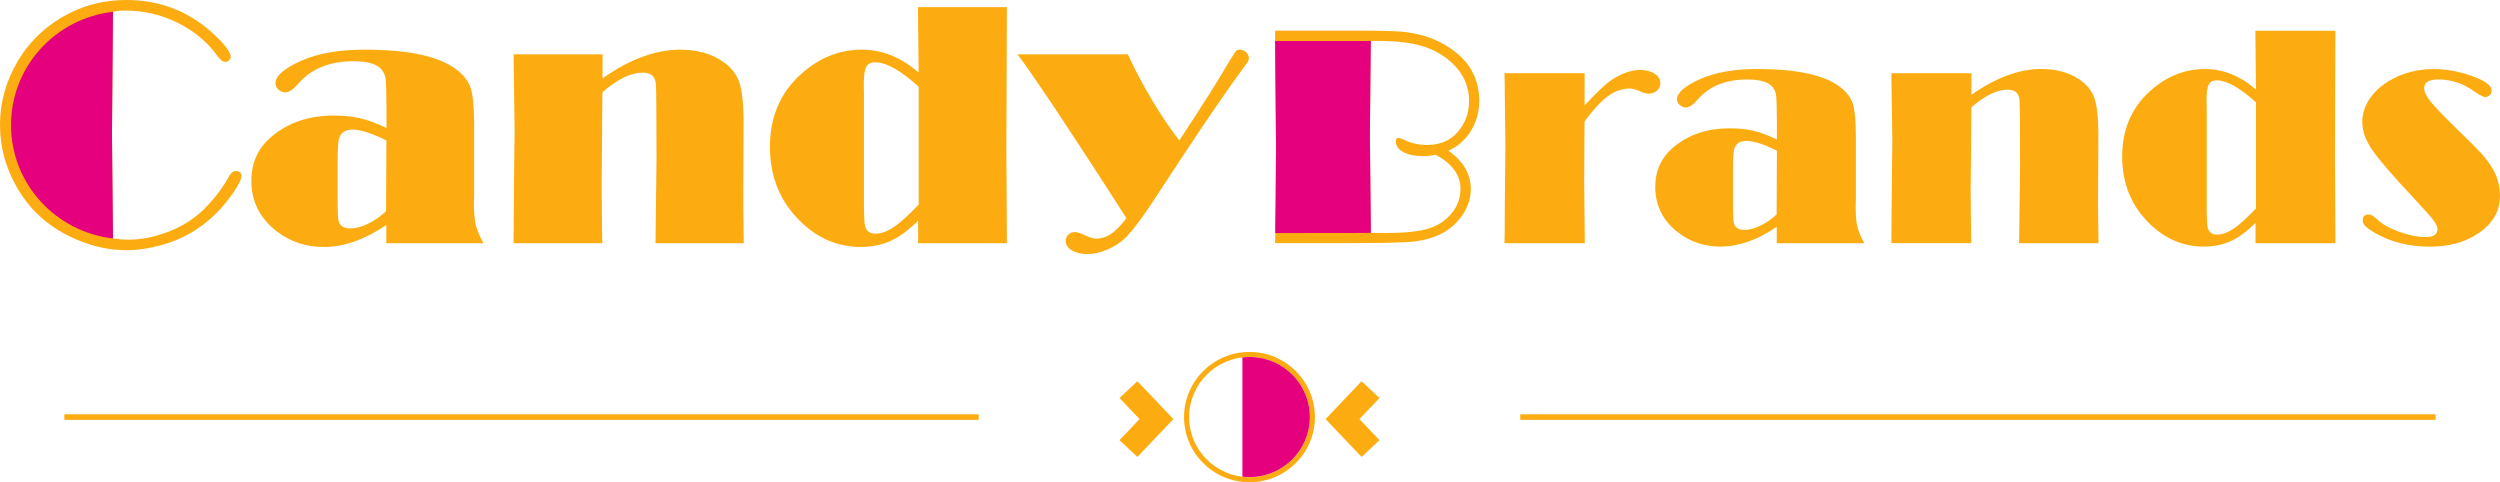 <svg width="197" height="38" viewBox="0 0 197 38" fill="none" xmlns="http://www.w3.org/2000/svg">
<path d="M38.102 19.162C37.763 18.579 37.546 18.036 37.45 17.534C37.354 17.031 37.324 16.277 37.362 15.279V9.866C37.362 8.469 37.271 7.491 37.089 6.936C36.905 6.381 36.514 5.883 35.913 5.438C34.527 4.42 32.144 3.913 28.768 3.913C26.714 3.913 25.04 4.204 23.745 4.785C22.384 5.393 21.705 5.984 21.705 6.557C21.705 6.748 21.781 6.916 21.937 7.059C22.094 7.205 22.276 7.278 22.488 7.278C22.77 7.278 23.116 7.042 23.528 6.569C24.543 5.406 25.984 4.825 27.847 4.825C29.054 4.825 29.824 5.081 30.152 5.589C30.288 5.798 30.372 6.034 30.399 6.298C30.425 6.562 30.445 7.27 30.455 8.424V10.087C29.68 9.716 28.988 9.459 28.385 9.318C27.782 9.178 27.087 9.105 26.3 9.105C24.381 9.105 22.773 9.638 21.478 10.701C20.362 11.6 19.807 12.781 19.807 14.244C19.807 15.898 20.493 17.24 21.872 18.277C22.932 19.069 24.139 19.461 25.499 19.461C26.302 19.461 27.115 19.318 27.941 19.026C28.766 18.735 29.599 18.305 30.44 17.732V19.162H38.102ZM30.422 16.639C29.995 17.049 29.523 17.375 29.006 17.627C28.491 17.878 28.021 18.001 27.602 18.001C27.075 18.001 26.762 17.793 26.673 17.375C26.635 17.22 26.613 16.785 26.605 16.069V12.812C26.605 11.721 26.651 11.062 26.741 10.836C26.905 10.419 27.254 10.211 27.782 10.211C28.41 10.211 29.301 10.497 30.45 11.07L30.422 16.639Z" fill="#FCAC10"/>
<path d="M51.653 19.162H58.608L58.568 15.986L58.593 9.678C58.593 8.188 58.477 7.114 58.245 6.456C58.012 5.798 57.558 5.245 56.884 4.8C55.988 4.209 54.892 3.913 53.597 3.913C52.63 3.913 51.636 4.101 50.613 4.478C49.591 4.855 48.545 5.421 47.48 6.175V4.28H40.47L40.51 7.238L40.55 10.291L40.51 13.819L40.47 19.162H47.462L47.45 18.576L47.41 14.571L47.437 11.64L47.462 7.811L47.478 7.25C48.078 6.743 48.639 6.361 49.161 6.107C49.681 5.853 50.164 5.725 50.613 5.725C51.098 5.725 51.411 5.871 51.557 6.162C51.63 6.308 51.673 6.474 51.686 6.66C51.699 6.846 51.711 7.424 51.719 8.396L51.734 12.593L51.699 15.372L51.653 19.162Z" fill="#FCAC10"/>
<path d="M79.317 7.225L79.342 0.563H72.334L72.389 5.712C71.695 5.114 70.976 4.664 70.231 4.363C69.486 4.061 68.719 3.913 67.926 3.913C66.139 3.913 64.526 4.561 63.094 5.861C61.479 7.323 60.671 9.226 60.671 11.57C60.671 13.988 61.507 15.981 63.178 17.551C64.528 18.823 66.071 19.459 67.802 19.459C68.686 19.459 69.481 19.3 70.178 18.984C70.877 18.667 71.599 18.134 72.349 17.39V19.162H79.342V18.549L79.302 11.94L79.317 7.225ZM72.392 16.121C71.587 16.966 70.933 17.559 70.42 17.901C69.908 18.242 69.426 18.411 68.969 18.411C68.55 18.411 68.285 18.217 68.174 17.825C68.118 17.644 68.088 17.184 68.078 16.451V7.293L68.065 6.695C68.065 6.004 68.126 5.534 68.249 5.285C68.373 5.034 68.608 4.911 68.956 4.911C69.393 4.911 69.898 5.069 70.466 5.388C71.036 5.705 71.678 6.187 72.392 6.833V16.121Z" fill="#FCAC10"/>
<path d="M98.192 4.119C98.048 3.983 97.881 3.913 97.7 3.913C97.563 3.913 97.457 3.953 97.384 4.036C97.313 4.119 97.132 4.4 96.839 4.883C96.021 6.293 94.718 8.358 92.926 11.07C92.194 10.118 91.474 9.045 90.762 7.853C90.05 6.662 89.419 5.473 88.874 4.28H80.18C81.349 5.835 83.671 9.298 87.147 14.676L88.763 17.197C88.324 17.77 87.92 18.18 87.551 18.431C87.183 18.68 86.791 18.805 86.382 18.805C86.173 18.805 85.92 18.737 85.63 18.599C85.183 18.393 84.883 18.285 84.726 18.285C84.517 18.285 84.338 18.353 84.191 18.491C84.045 18.629 83.974 18.793 83.974 18.981C83.974 19.283 84.135 19.529 84.459 19.725C84.782 19.921 85.198 20.019 85.698 20.019C86.211 20.019 86.743 19.896 87.296 19.652C87.849 19.408 88.326 19.092 88.728 18.7C89.265 18.144 89.952 17.242 90.78 15.988L93.188 12.322C95.203 9.268 96.869 6.851 98.182 5.071C98.336 4.88 98.414 4.717 98.414 4.581C98.411 4.408 98.338 4.255 98.192 4.119Z" fill="#FCAC10"/>
<path d="M18.565 13.48C18.366 13.48 18.176 13.643 18.002 13.97C17.699 14.53 17.3 15.108 16.798 15.699C16.298 16.29 15.816 16.762 15.346 17.116C14.622 17.664 13.789 18.094 12.847 18.411C11.905 18.73 10.982 18.888 10.085 18.888C9.775 18.888 9.381 18.855 8.904 18.793V18.753L8.828 11.065L8.823 10.578L8.906 0.945V0.927C9.209 0.864 9.53 0.832 9.868 0.832C11.305 0.832 12.67 1.146 13.963 1.777C15.255 2.41 16.296 3.264 17.083 4.345C17.341 4.699 17.56 4.878 17.742 4.878C17.851 4.878 17.952 4.838 18.045 4.755C18.136 4.672 18.181 4.584 18.181 4.483C18.181 4.111 17.724 3.501 16.805 2.656C14.879 0.885 12.595 0 9.951 0C8.409 0 6.973 0.319 5.645 0.952C3.82 1.845 2.406 3.129 1.404 4.81C0.467 6.391 0 8.072 0 9.851C0 11.595 0.449 13.244 1.351 14.797C2.431 16.669 4.011 18.036 6.084 18.898C7.379 19.444 8.667 19.715 9.954 19.715C10.835 19.715 11.751 19.582 12.706 19.32C14.294 18.886 15.675 18.109 16.848 16.991C17.391 16.473 17.888 15.888 18.343 15.239C18.797 14.591 19.024 14.128 19.024 13.857C19.019 13.606 18.87 13.48 18.565 13.48Z" fill="#FCAC10"/>
<path d="M8.904 18.755L8.823 10.58L8.904 0.95V0.932C4.382 1.443 0.868 5.237 0.868 9.856C0.868 14.473 4.382 18.275 8.904 18.788V18.755Z" fill="#E5007E"/>
<path d="M115.914 10.306C116.348 9.592 116.565 8.796 116.565 7.914C116.565 6.931 116.303 6.046 115.777 5.252C115.439 4.745 114.967 4.277 114.361 3.855C113.753 3.43 113.099 3.106 112.402 2.885C111.743 2.681 111.107 2.553 110.486 2.498C109.865 2.445 108.729 2.417 107.081 2.417H100.477L100.502 6.416L100.55 11.517L100.514 16.202L100.489 18.581L100.479 19.157H106.576C108.376 19.157 109.772 19.132 110.764 19.082C112.561 19.001 113.909 18.468 114.805 17.488C115.538 16.694 115.901 15.83 115.901 14.89C115.901 14.309 115.755 13.767 115.462 13.264C115.172 12.761 114.73 12.296 114.139 11.872C114.886 11.54 115.48 11.017 115.914 10.306ZM112.44 11.422C111.774 11.422 111.158 11.278 110.592 10.992C110.42 10.909 110.282 10.869 110.186 10.869C110.054 10.869 109.989 10.962 109.989 11.15C109.989 11.495 110.188 11.771 110.585 11.985C110.983 12.198 111.506 12.304 112.155 12.304C112.458 12.304 112.788 12.266 113.142 12.193C113.791 12.553 114.278 12.955 114.601 13.4C114.924 13.844 115.088 14.334 115.088 14.865C115.088 15.913 114.619 16.78 113.682 17.466C113.23 17.792 112.665 18.024 111.983 18.157C111.302 18.29 110.35 18.36 109.125 18.36L108.015 18.348L107.941 10.585L108.015 3.227H108.694C110.049 3.227 111.175 3.362 112.074 3.631C112.973 3.903 113.745 4.337 114.397 4.943C115.308 5.777 115.762 6.78 115.762 7.949C115.762 8.718 115.565 9.399 115.172 9.997C114.558 10.949 113.647 11.422 112.44 11.422Z" fill="#FCAC10"/>
<path d="M130.384 5.808C130.084 5.609 129.705 5.514 129.245 5.514C128.493 5.514 127.688 5.813 126.837 6.408C126.469 6.67 125.812 7.298 124.868 8.296V5.77H118.552L118.567 6.481L118.625 11.485L118.58 15.988L118.567 18.489L118.552 19.165H124.883L124.835 14.284L124.86 9.575C125.542 8.642 126.153 7.976 126.706 7.577C127.254 7.175 127.824 6.976 128.412 6.976C128.65 6.976 128.948 7.062 129.311 7.233C129.526 7.331 129.715 7.381 129.889 7.381C130.162 7.381 130.386 7.303 130.566 7.147C130.745 6.991 130.836 6.795 130.836 6.557C130.831 6.25 130.684 6.001 130.384 5.808Z" fill="#FCAC10"/>
<path d="M146.909 19.162C146.606 18.637 146.412 18.152 146.324 17.694C146.238 17.242 146.21 16.566 146.243 15.666V10.796C146.243 9.54 146.16 8.66 145.998 8.16C145.834 7.662 145.48 7.212 144.938 6.81C143.691 5.896 141.545 5.438 138.508 5.438C136.66 5.438 135.153 5.702 133.987 6.225C132.762 6.773 132.149 7.303 132.149 7.818C132.149 7.989 132.219 8.142 132.358 8.273C132.5 8.404 132.664 8.469 132.853 8.469C133.108 8.469 133.421 8.255 133.79 7.831C134.703 6.783 135.999 6.263 137.677 6.263C138.763 6.263 139.452 6.491 139.747 6.949C139.871 7.137 139.947 7.351 139.97 7.584C139.995 7.823 140.01 8.459 140.017 9.499V10.995C139.318 10.658 138.697 10.427 138.157 10.301C137.614 10.175 136.988 10.11 136.281 10.11C134.555 10.11 133.108 10.59 131.939 11.545C130.937 12.354 130.435 13.417 130.435 14.734C130.435 16.224 131.056 17.433 132.295 18.365C133.249 19.077 134.337 19.431 135.559 19.431C136.284 19.431 137.016 19.3 137.758 19.039C138.503 18.778 139.253 18.39 140.007 17.875V19.162H146.909ZM139.997 16.893C139.611 17.26 139.184 17.556 138.722 17.78C138.258 18.006 137.839 18.117 137.46 18.117C136.983 18.117 136.705 17.928 136.622 17.554C136.589 17.413 136.569 17.021 136.559 16.375V13.445C136.559 12.462 136.599 11.872 136.683 11.666C136.832 11.291 137.145 11.103 137.619 11.103C138.185 11.103 138.985 11.359 140.02 11.874L139.997 16.893Z" fill="#FCAC10"/>
<path d="M159.105 19.162H165.363L165.325 16.305L165.351 10.625C165.351 9.286 165.245 8.318 165.038 7.725C164.828 7.132 164.419 6.634 163.811 6.235C163.005 5.702 162.018 5.436 160.852 5.436C159.981 5.436 159.087 5.606 158.166 5.946C157.247 6.285 156.305 6.795 155.346 7.471V5.767H149.04L149.078 8.429L149.116 11.175L149.078 14.352L149.04 19.159H155.336L155.323 18.632L155.288 15.028L155.313 12.392L155.339 8.946L155.349 8.444C155.891 7.984 156.396 7.642 156.866 7.411C157.335 7.182 157.77 7.067 158.171 7.067C158.608 7.067 158.891 7.2 159.022 7.461C159.087 7.592 159.128 7.74 159.138 7.908C159.151 8.077 159.161 8.597 159.171 9.472L159.181 13.249L159.151 15.752L159.105 19.162Z" fill="#FCAC10"/>
<path d="M184.004 8.416L184.029 2.42H177.723L177.771 7.057C177.148 6.516 176.501 6.112 175.832 5.843C175.164 5.574 174.472 5.438 173.757 5.438C172.147 5.438 170.698 6.024 169.408 7.192C167.954 8.509 167.227 10.223 167.227 12.331C167.227 14.508 167.979 16.3 169.481 17.714C170.695 18.86 172.084 19.431 173.646 19.431C174.442 19.431 175.156 19.29 175.782 19.001C176.411 18.715 177.059 18.237 177.736 17.566V19.162H184.029V18.609L183.992 12.661L184.004 8.416ZM177.769 16.425C177.047 17.187 176.456 17.719 175.997 18.026C175.535 18.333 175.1 18.486 174.689 18.486C174.313 18.486 174.073 18.31 173.974 17.961C173.927 17.797 173.896 17.385 173.889 16.722V8.479L173.876 7.939C173.876 7.318 173.932 6.893 174.043 6.67C174.154 6.443 174.366 6.333 174.679 6.333C175.073 6.333 175.527 6.476 176.04 6.762C176.552 7.049 177.128 7.484 177.769 8.064V16.425Z" fill="#FCAC10"/>
<path d="M196.349 13.176C196.094 12.774 195.829 12.419 195.554 12.115C195.278 11.809 194.632 11.16 193.612 10.17C192.57 9.157 191.878 8.436 191.537 8.014C191.196 7.589 191.025 7.235 191.025 6.959C191.025 6.722 191.116 6.546 191.302 6.433C191.489 6.318 191.759 6.262 192.12 6.262C193.148 6.262 194.097 6.572 194.965 7.195C195.392 7.496 195.685 7.647 195.841 7.647C195.973 7.647 196.089 7.599 196.192 7.499C196.296 7.401 196.349 7.293 196.349 7.17C196.349 6.778 195.91 6.413 195.029 6.079C193.905 5.654 192.835 5.441 191.825 5.441C190.454 5.441 189.237 5.77 188.18 6.423C187.538 6.815 187.041 7.293 186.683 7.853C186.327 8.414 186.147 8.999 186.147 9.612C186.147 10.316 186.407 11.05 186.93 11.814C187.45 12.578 188.594 13.9 190.361 15.782C191.085 16.558 191.55 17.084 191.759 17.36C191.969 17.637 192.075 17.873 192.075 18.071C192.075 18.27 191.999 18.418 191.845 18.521C191.694 18.624 191.467 18.677 191.164 18.677C190.505 18.677 189.798 18.539 189.043 18.262C188.288 17.986 187.705 17.657 187.294 17.267C187.039 17.021 186.829 16.898 186.665 16.898C186.344 16.905 186.183 17.061 186.183 17.365C186.183 17.529 186.251 17.679 186.387 17.817C186.521 17.956 186.776 18.137 187.145 18.358C188.399 19.079 189.841 19.436 191.469 19.436C192.931 19.436 194.163 19.114 195.165 18.468C196.387 17.692 197 16.674 197 15.415C197 14.606 196.783 13.864 196.349 13.176Z" fill="#FCAC10"/>
<path d="M108.02 3.229C107.717 3.227 107.424 3.232 107.073 3.232H100.479L100.505 6.418L100.553 11.52L100.517 16.204L100.492 17.838V18.365L106.581 18.36C106.839 18.36 108.02 18.35 108.02 18.35V17.604L107.947 10.588L108.02 3.229Z" fill="#E5007E"/>
<path d="M107.295 36.007L104.455 33.024L107.295 30.041L108.701 31.366L107.123 33.024L108.701 34.683L107.295 36.007Z" fill="#FCAC10"/>
<path d="M89.624 36.007L88.218 34.683L89.796 33.024L88.218 31.366L89.624 30.041L92.464 33.024L89.624 36.007Z" fill="#FCAC10"/>
<path d="M98.459 38C95.614 38 93.302 35.696 93.302 32.866C93.302 30.036 95.617 27.732 98.459 27.732C101.304 27.732 103.617 30.036 103.617 32.866C103.617 35.696 101.304 38 98.459 38ZM98.459 28.131C95.836 28.131 93.703 30.255 93.703 32.866C93.703 35.477 95.836 37.6 98.459 37.6C101.082 37.6 103.215 35.477 103.215 32.866C103.215 30.255 101.082 28.131 98.459 28.131Z" fill="#FCAC10"/>
<path d="M98.459 28.129C98.27 28.129 98.086 28.144 97.901 28.164V37.56C98.086 37.58 98.27 37.595 98.459 37.595C101.085 37.595 103.215 35.477 103.215 32.861C103.215 30.245 101.085 28.129 98.459 28.129Z" fill="#E5007E"/>
<path d="M77.122 32.647H5.071V33.084H77.122V32.647Z" fill="#FCAC10"/>
<path d="M191.928 32.647H119.796V33.084H191.928V32.647Z" fill="#FCAC10"/>
</svg>
